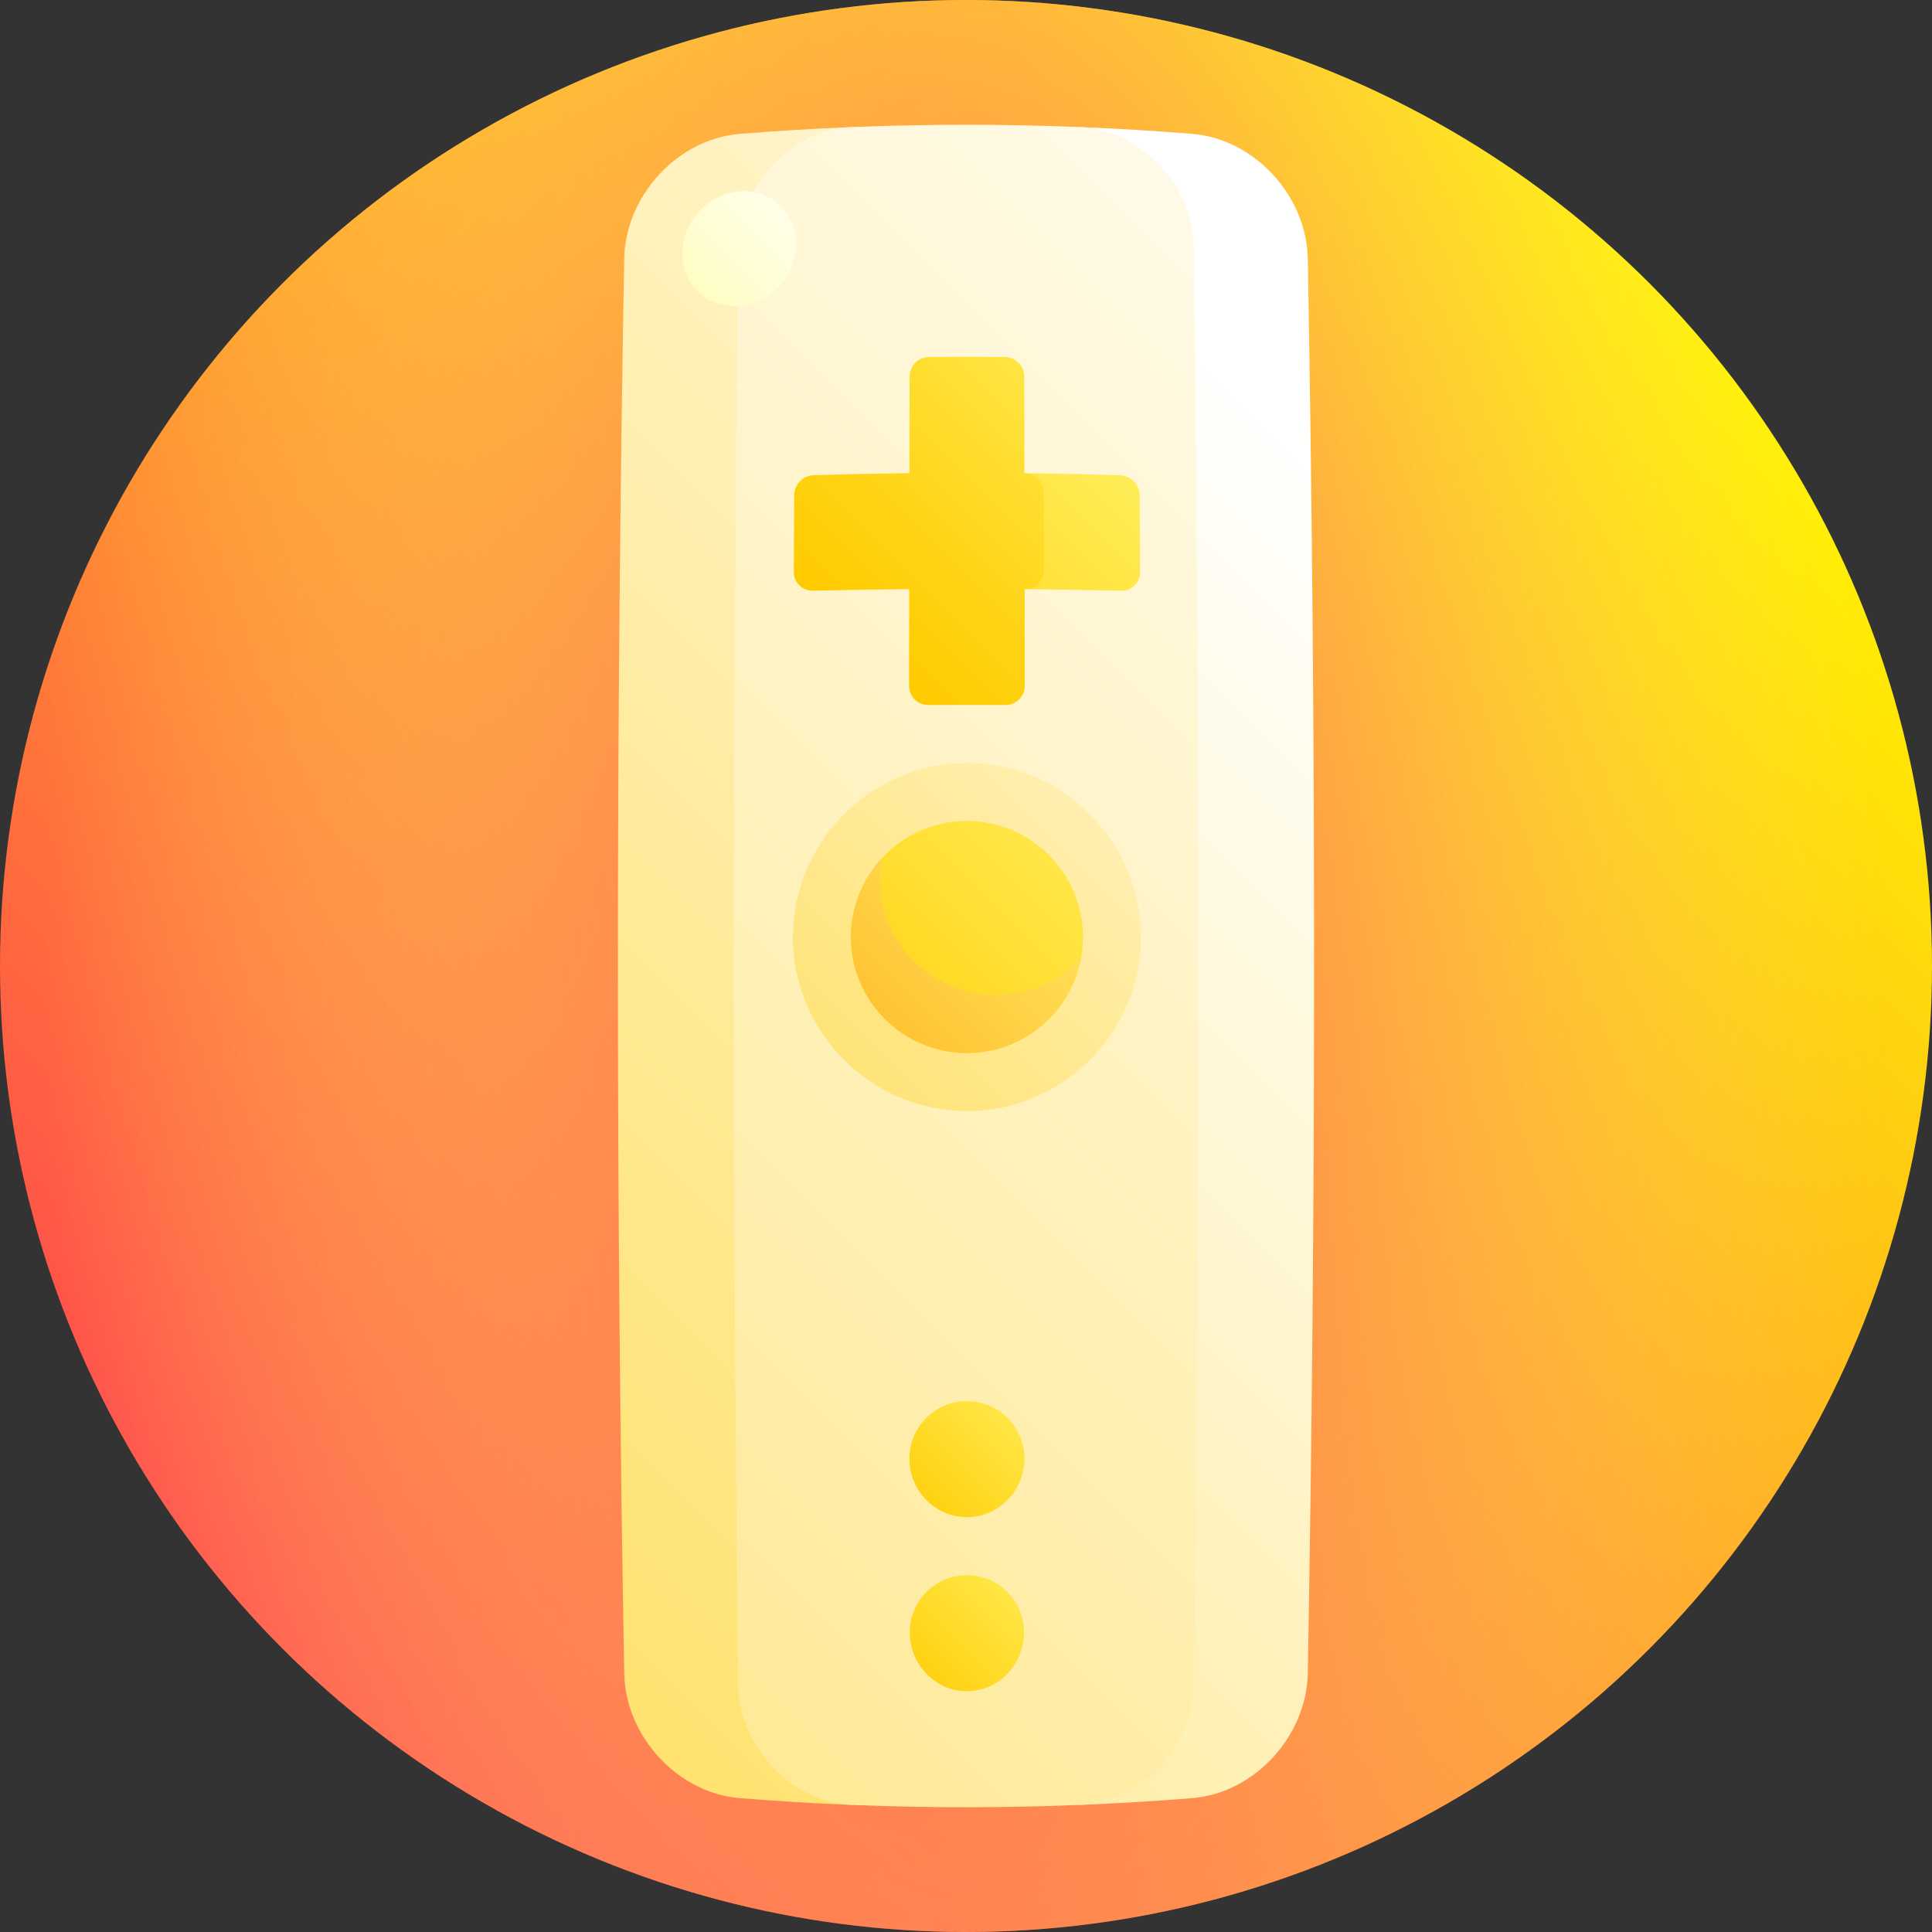 <svg id="Capa_1" enable-background="new 0 0 512 512" height="512" viewBox="0 0 512 512" width="512" xmlns="http://www.w3.org/2000/svg" xmlns:xlink="http://www.w3.org/1999/xlink"><rect x="0" y="0" width="512" height="512" fill="#333333" stroke="none"/><linearGradient id="SVGID_1_" gradientUnits="userSpaceOnUse" x1="74.981" x2="437.019" y1="437.019" y2="74.981"><stop offset="0" stop-color="#ff4c4c"/><stop offset="1" stop-color="#fff200"/></linearGradient><radialGradient id="SVGID_2_" cx="256" cy="256" gradientTransform="matrix(1 0 0 2.395 0 -357)" gradientUnits="userSpaceOnUse" r="256"><stop offset="0" stop-color="#ff4c4c"/><stop offset=".318" stop-color="#ff8b5c" stop-opacity=".666"/><stop offset=".754" stop-color="#ffda70" stop-opacity=".21"/><stop offset=".954" stop-color="#fffa78" stop-opacity="0"/></radialGradient><linearGradient id="lg1"><stop offset="0" stop-color="#ffcb00"/><stop offset="1" stop-color="#fff"/></linearGradient><linearGradient id="SVGID_3_" gradientUnits="userSpaceOnUse" x1="-247.749" x2="396.985" xlink:href="#lg1" y1="809.136" y2="164.402"/><linearGradient id="SVGID_4_" gradientUnits="userSpaceOnUse" x1="-212.211" x2="471.436" xlink:href="#lg1" y1="674.824" y2="-8.822"/><linearGradient id="SVGID_5_" gradientUnits="userSpaceOnUse" x1="-373.843" x2="464.671" xlink:href="#lg1" y1="885.843" y2="47.329"/><linearGradient id="lg2"><stop offset="0" stop-color="#ffcb00"/><stop offset=".583" stop-color="#ffe748"/><stop offset="1" stop-color="#fffa78"/></linearGradient><linearGradient id="SVGID_6_" gradientUnits="userSpaceOnUse" x1="237.79" x2="289.699" xlink:href="#lg2" y1="405.087" y2="353.179"/><linearGradient id="SVGID_7_" gradientUnits="userSpaceOnUse" x1="237.852" x2="289.582" xlink:href="#lg2" y1="451.129" y2="399.399"/><linearGradient id="SVGID_8_" gradientUnits="userSpaceOnUse" x1="141.2" x2="219.634" y1="120.668" y2="42.234"><stop offset="0" stop-color="#fffa78"/><stop offset="1" stop-color="#fff"/></linearGradient><linearGradient id="SVGID_9_" gradientUnits="userSpaceOnUse" x1="78.81" x2="384.897" xlink:href="#lg1" y1="425.783" y2="119.696"/><linearGradient id="SVGID_10_" gradientUnits="userSpaceOnUse" x1="209.424" x2="329.288" xlink:href="#lg2" y1="295.153" y2="175.289"/><linearGradient id="SVGID_11_" gradientUnits="userSpaceOnUse" x1="211.086" x2="307.326" y1="293.508" y2="197.268"><stop offset="0" stop-color="#ffb11d"/><stop offset=".462" stop-color="#ffd449"/><stop offset="1" stop-color="#fffa78"/></linearGradient><linearGradient id="SVGID_12_" gradientUnits="userSpaceOnUse" x1="221.613" x2="332.246" xlink:href="#lg2" y1="204.734" y2="94.102"/><linearGradient id="SVGID_13_" gradientUnits="userSpaceOnUse" x1="228.048" x2="324.691" y1="169.022" y2="72.379"><stop offset="0" stop-color="#ffcb00"/><stop offset=".194" stop-color="#ffd212"/><stop offset=".58" stop-color="#ffe440"/><stop offset="1" stop-color="#fffa78"/></linearGradient><g><circle cx="256" cy="256" fill="url(#SVGID_1_)" r="256"/><circle cx="256" cy="256" fill="url(#SVGID_2_)" r="256"/><path d="m316 35.479c-10-.806-20-1.41-30-1.813 1 148.222 1 296.444 0 444.667 10-.403 20-1.007 30-1.813 16.546-1.37 30.263-16.516 30.578-33.021 2.229-125 2.229-250 0-375-.316-16.504-14.032-31.65-30.578-33.02z" fill="url(#SVGID_3_)"/><path d="m196 35.479c-16.546 1.369-30.263 16.516-30.578 33.021-2.229 125-2.229 250 0 375 .315 16.505 14.032 31.651 30.578 33.021 10 .806 20 1.41 30 1.813-1-148.222-1-296.444 0-444.667-10 .402-20 1.007-30 1.812z" fill="url(#SVGID_4_)"/><path d="m286 33.667c-20-.806-40-.806-60 0-16.547.685-30.168 15.476-30.385 32.229-1.486 126.736-1.486 253.472 0 380.208.217 16.753 13.839 31.543 30.385 32.229 20 .806 40 .806 60 0 16.547-.686 30.169-15.476 30.385-32.229 1.486-126.736 1.486-253.472 0-380.208-.216-16.753-13.838-31.544-30.385-32.229z" fill="url(#SVGID_5_)"/><path d="m271.495 386.596c-.02 8.482-6.848 15.465-15.247 15.466-8.399.003-15.226-6.979-15.246-15.461-.019-8.485 6.808-15.286 15.247-15.289 8.439.002 15.266 6.799 15.246 15.284z" fill="url(#SVGID_6_)"/><path d="m271.386 432.689c-.027 8.481-6.807 15.498-15.14 15.499-8.333.003-15.112-7.009-15.138-15.491-.026-8.485 6.753-15.254 15.14-15.259 8.387.001 15.166 6.765 15.138 15.251z" fill="url(#SVGID_7_)"/><path d="m210.958 64.972c-.069 8.45-6.901 15.595-15.267 16.117-8.365.515-15.053-5.702-14.926-14.042.127-8.336 6.974-15.751 15.281-16.377 8.307-.628 14.98 5.857 14.912 14.302z" fill="url(#SVGID_8_)"/><path d="m302.375 248.36c.005 25.251-20.678 46.043-46.124 46.078-25.446-.031-46.129-20.823-46.123-46.079.016-25.254 20.698-46.143 46.123-46.171 25.425.033 46.108 20.922 46.124 46.172z" fill="url(#SVGID_9_)"/><path d="m287 248.334c.003 16.917-13.774 30.718-30.749 30.729-16.976-.009-30.752-13.811-30.749-30.73.006-16.917 13.783-30.763 30.749-30.771 16.967.011 30.743 13.856 30.749 30.772z" fill="url(#SVGID_10_)"/><path d="m263.938 263.686c-16.981 0-30.753-13.771-30.744-30.714.001-1.88.18-3.718.505-5.506-5.082 5.497-8.196 12.824-8.198 20.867-.003 16.918 13.773 30.72 30.749 30.73 15.094-.005 27.649-10.932 30.248-25.232-5.615 6.044-13.643 9.852-22.56 9.855z" fill="url(#SVGID_11_)"/><path d="m296.905 125.95c-8.47-.264-16.94-.446-25.41-.546.021 10.243.039 20.486.054 30.728 8.5.076 17 .216 25.499.417 2.817.066 5.09-2.153 5.076-4.965-.033-6.791-.069-13.583-.108-20.374-.015-2.81-2.304-5.172-5.111-5.26z" fill="url(#SVGID_12_)"/><path d="m276.639 151.067c-.015-6.825-.031-13.65-.048-20.475-.007-2.827-2.289-5.155-5.095-5.188-.017-8.536-.036-17.071-.056-25.607-.007-2.828-2.278-5.157-5.072-5.183-6.746-.066-13.492-.068-20.238-.005-2.794.027-5.064 2.353-5.072 5.181-.02 8.536-.038 17.072-.055 25.608-8.47.097-16.94.276-25.41.536-2.806.087-5.095 2.447-5.112 5.26-.039 6.792-.074 13.584-.106 20.376-.014 2.813 2.26 5.032 5.076 4.967 8.5-.199 17-.336 25.499-.41-.013 8.536-.024 17.072-.033 25.608-.003 2.828 2.284 5.107 5.108 5.096 6.817-.027 13.635-.026 20.452.002 2.824.011 5.111-2.266 5.107-5.095-.01-8.536-.021-17.071-.034-25.607 2.817.027 5.095-2.237 5.089-5.064z" fill="url(#SVGID_13_)"/></g></svg>